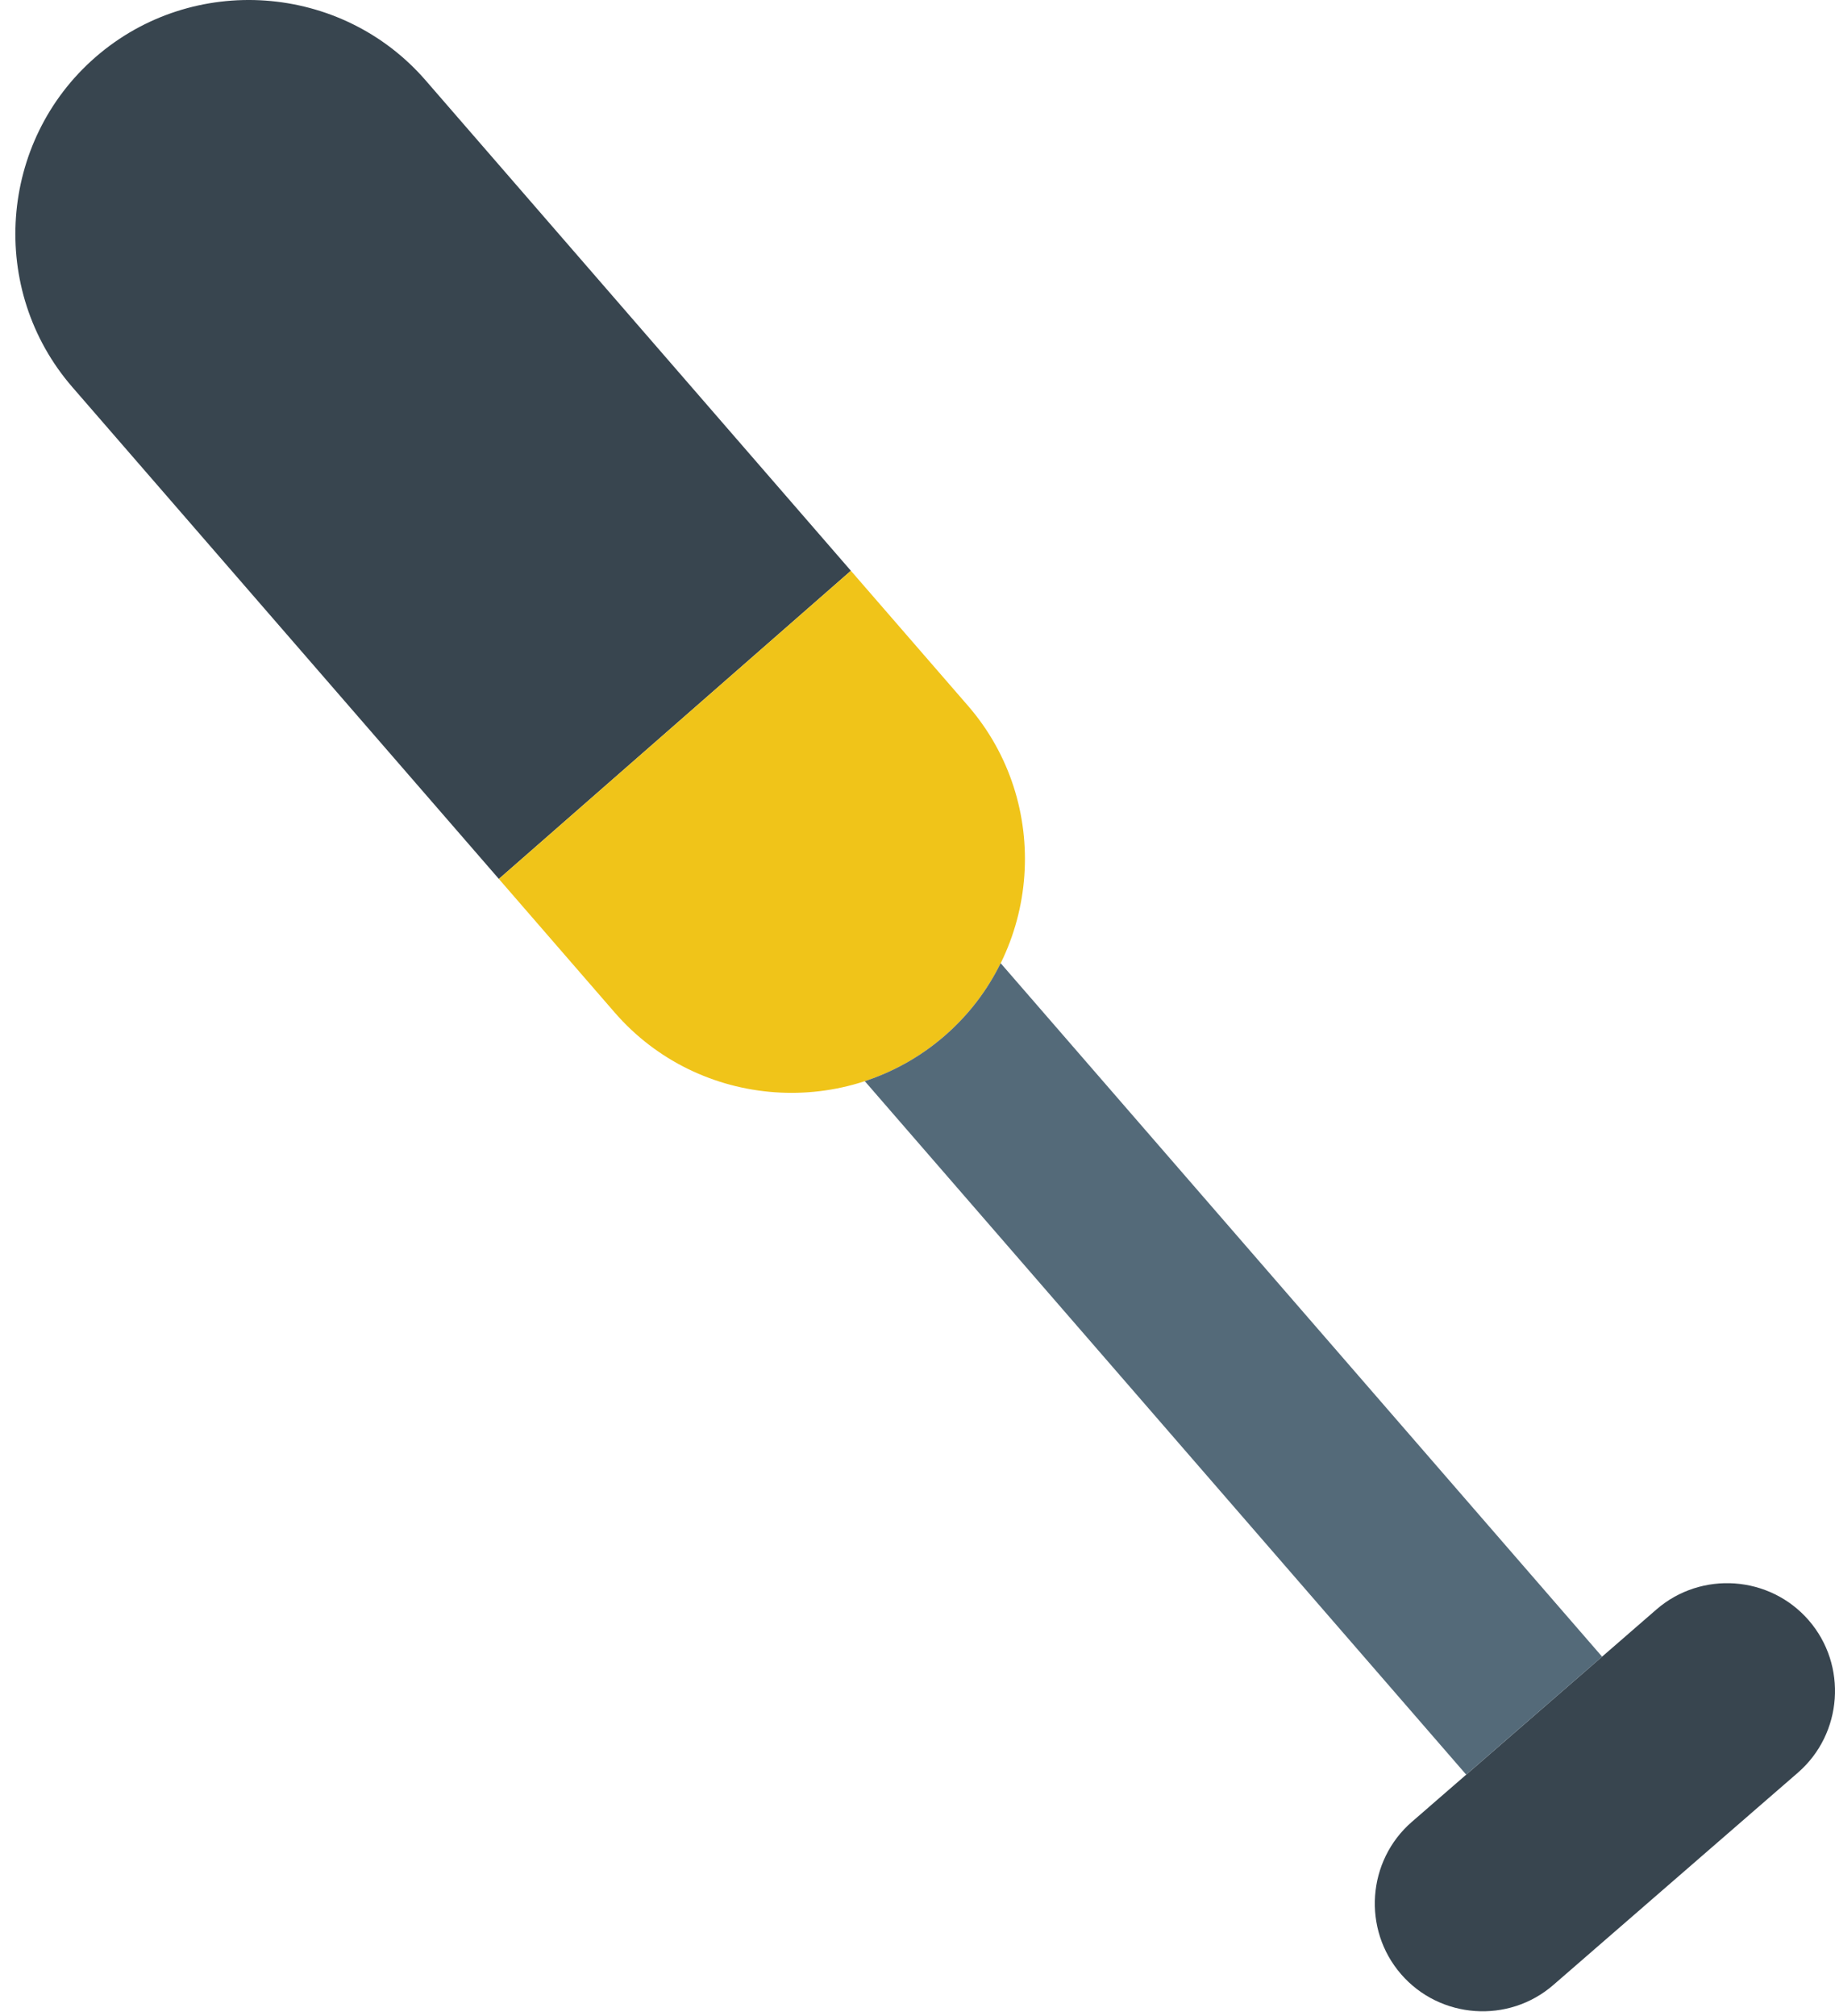 <?xml version="1.0" encoding="UTF-8" standalone="no"?>
<svg width="51px" height="56px" viewBox="0 0 51 56" version="1.1" xmlns="http://www.w3.org/2000/svg" xmlns:xlink="http://www.w3.org/1999/xlink" xmlns:sketch="http://www.bohemiancoding.com/sketch/ns">
    <!-- Generator: Sketch 3.2.2 (9983) - http://www.bohemiancoding.com/sketch -->
    <title>51 - Rowing (Flat)</title>
    <desc>Created with Sketch.</desc>
    <defs></defs>
    <g id="Page-1" stroke="none" stroke-width="1" fill="none" fill-rule="evenodd" sketch:type="MSPage">
        <g id="51---Rowing-(Flat)" sketch:type="MSLayerGroup" transform="translate(0, -1)">
            <path d="M43.172,56.136 L49.97,50.238 C51.216,49.156 51.351,47.252 50.269,46.006 C49.188,44.76 47.283,44.625 46.037,45.706 L39.24,51.605 C37.994,52.686 37.859,54.591 38.94,55.837 C40.021,57.083 41.926,57.218 43.172,56.136" id="Fill-244" fill="#38454F" sketch:type="MSShapeGroup"></path>
            <path d="M11.829,3.232 C9.486,0.532 5.359,0.24 2.659,2.583 C-0.041,4.926 -0.333,9.052 2.01,11.752 L13.865,25.414 L23.649,16.854 L11.829,3.232" id="Fill-245" fill="#38454F" sketch:type="MSShapeGroup"></path>
            <path d="M26.254,29.773 L26.254,29.773 C28.954,27.43 29.246,23.304 26.903,20.604 L23.649,16.854 L13.865,25.414 L17.084,29.124 C19.427,31.824 23.553,32.116 26.254,29.773" id="Fill-246" fill="#F0C419" sketch:type="MSShapeGroup"></path>
            <path d="M26.253,29.773 C26.922,29.193 27.442,28.504 27.811,27.754 L44.527,47.017 L40.75,50.294 L24.035,31.031 C24.829,30.77 25.585,30.353 26.253,29.773" id="Fill-799" fill="#546A79" sketch:type="MSShapeGroup"></path>
        </g>
    </g>
</svg>